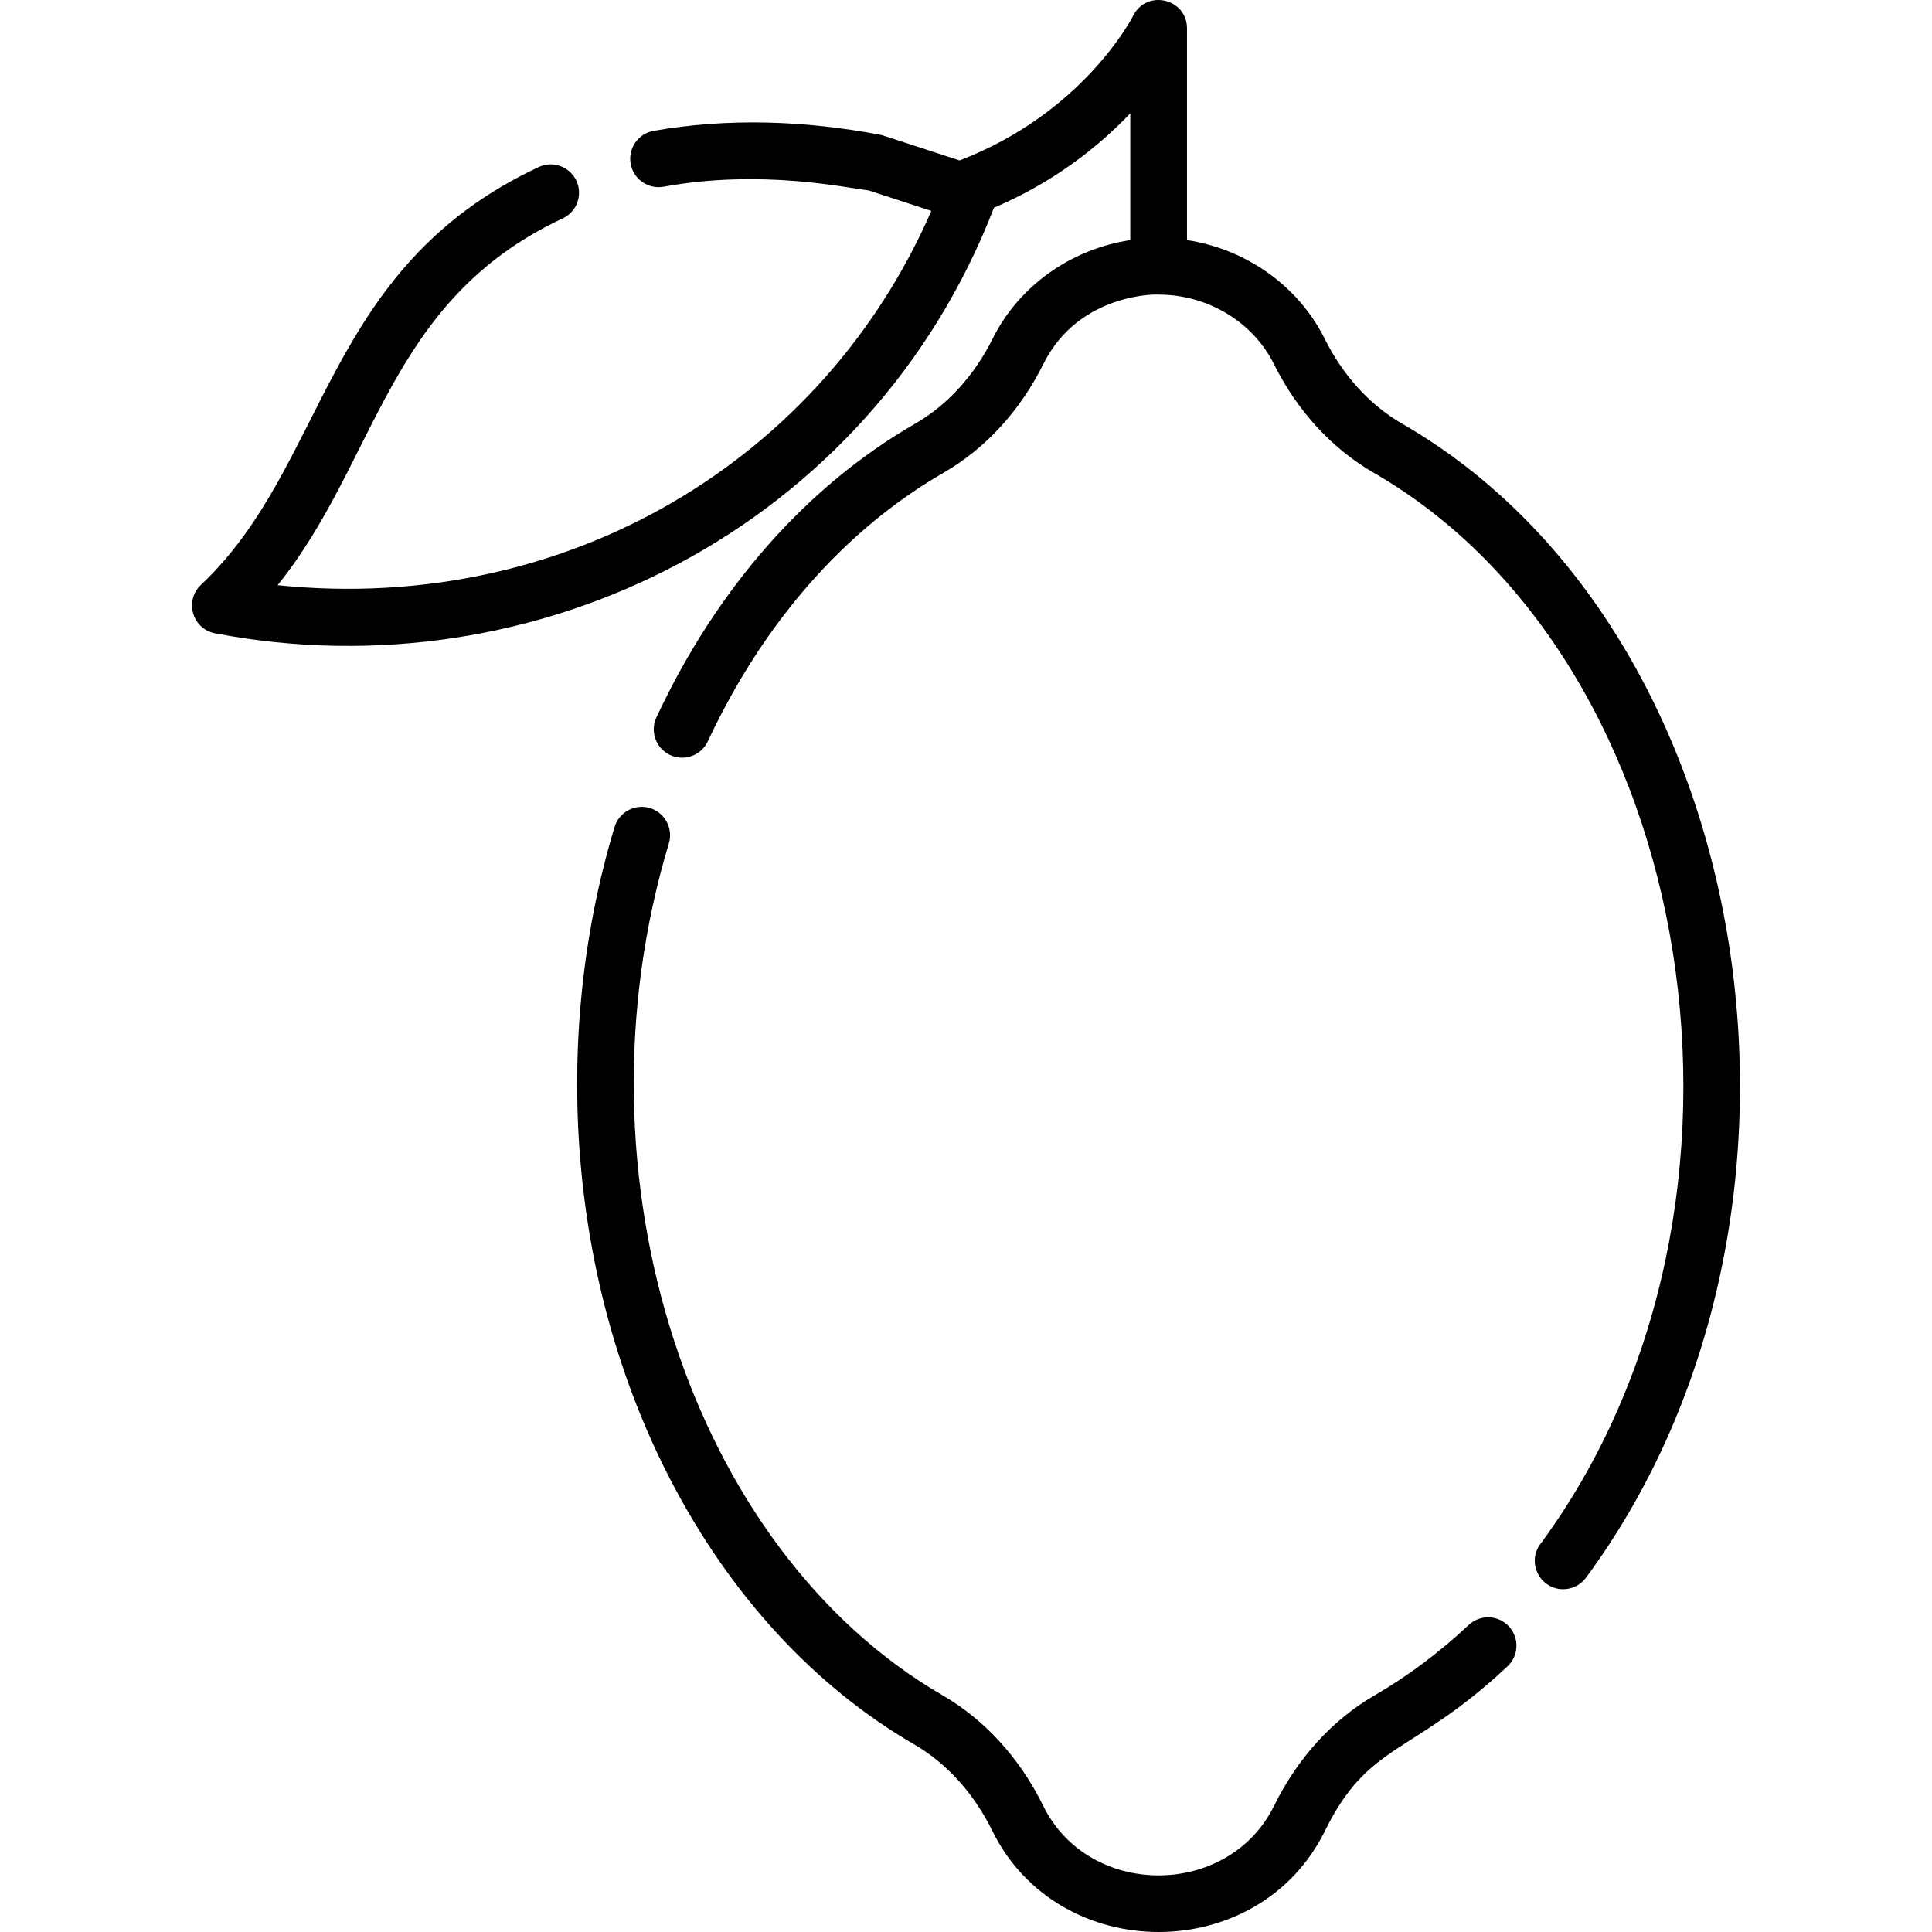 <?xml version="1.0" encoding="iso-8859-1"?>
<!-- Generator: Adobe Illustrator 19.0.0, SVG Export Plug-In . SVG Version: 6.00 Build 0)  -->
<svg version="1.1" id="Capa_1" xmlns="http://www.w3.org/2000/svg" xmlns:xlink="http://www.w3.org/1999/xlink" x="0px" y="0px"
	 viewBox="0 0 511.999 511.999" style="enable-background:new 0 0 511.999 511.999;" xml:space="preserve">
<g>
	<g>
		<path d="M399.84,430.976c-2.841-3.025-7.597-3.178-10.623-0.338c-7.762,7.282-16.127,13.544-24.864,18.61
			c-11.252,6.526-20.486,16.657-26.702,29.3c-12.061,24.529-49.065,24.672-61.198,0c-6.217-12.643-15.451-22.776-26.703-29.301
			c-66.615-38.627-99.126-137.582-72.493-225.734c1.199-3.973-1.048-8.167-5.021-9.367c-3.973-1.196-8.166,1.047-9.367,5.021
			c-17.025,56.355-12.15,120.928,14.763,172.897c15.851,30.61,38.182,54.879,64.578,70.185c8.676,5.032,15.853,12.961,20.756,22.932
			c17.561,35.71,70.56,35.808,88.171,0c11.632-23.661,22.975-19.761,48.364-43.583C402.528,438.758,402.68,434.002,399.84,430.976z"
			/>
	</g>
</g>
<g>
	<g>
		<path d="M371.595,112.293c-8.565-4.939-15.678-12.742-20.57-22.567c-6.973-14-20.805-23.714-36.459-26.1V7.494
			c0-7.822-10.592-10.429-14.217-3.407c-0.631,1.242-13.706,26.04-46.058,38.434c-21.219-6.902-20.285-6.673-21.141-6.833
			c-20.194-3.798-40.346-4.443-59.955-1.012c-4.088,0.741-6.803,4.649-6.062,8.727c0.731,4.088,4.629,6.803,8.727,6.072
			c25.933-4.715,48.431,0.327,54.284,0.972l16.672,5.44c-28.762,66.005-96.634,107.052-173.253,99.19
			c26.608-32.994,29.013-75.414,75.555-97.197c3.757-1.753,5.38-6.232,3.627-9.989c-1.763-3.757-6.232-5.38-9.989-3.617
			c-57.131,26.718-55.729,78.911-89.502,110.713c-4.455,4.194-2.282,11.688,3.737,12.845
			c85.537,16.34,173.769-28.23,206.416-112.787c16.241-6.903,28.044-16.522,36.129-25.018v33.597
			c-15.653,2.387-29.486,12.1-36.459,26.101c-4.892,9.824-12.005,17.628-20.57,22.566c-28.801,16.607-52.503,43.512-68.544,77.805
			c-1.758,3.759-0.136,8.232,3.623,9.99c3.762,1.759,8.233,0.136,9.991-3.623c14.727-31.49,36.318-56.094,62.436-71.155
			c11.134-6.42,20.304-16.409,26.517-28.886c9.53-19.132,30.868-18.446,30.521-18.346c0.009,0,0.017-0.001,0.026-0.001
			c12.979,0.01,24.946,7.209,30.494,18.347c6.214,12.478,15.383,22.466,26.518,28.886c86.548,49.907,110.072,194.555,44.121,283.871
			c-3.692,4.999-0.037,11.979,6.039,11.979c2.303,0,4.577-1.056,6.051-3.051C491.13,322.188,466.511,167.021,371.595,112.293z"/>
	</g>
</g>
<g>
</g>
<g>
</g>
<g>
</g>
<g>
</g>
<g>
</g>
<g>
</g>
<g>
</g>
<g>
</g>
<g>
</g>
<g>
</g>
<g>
</g>
<g>
</g>
<g>
</g>
<g>
</g>
<g>
</g>
</svg>
